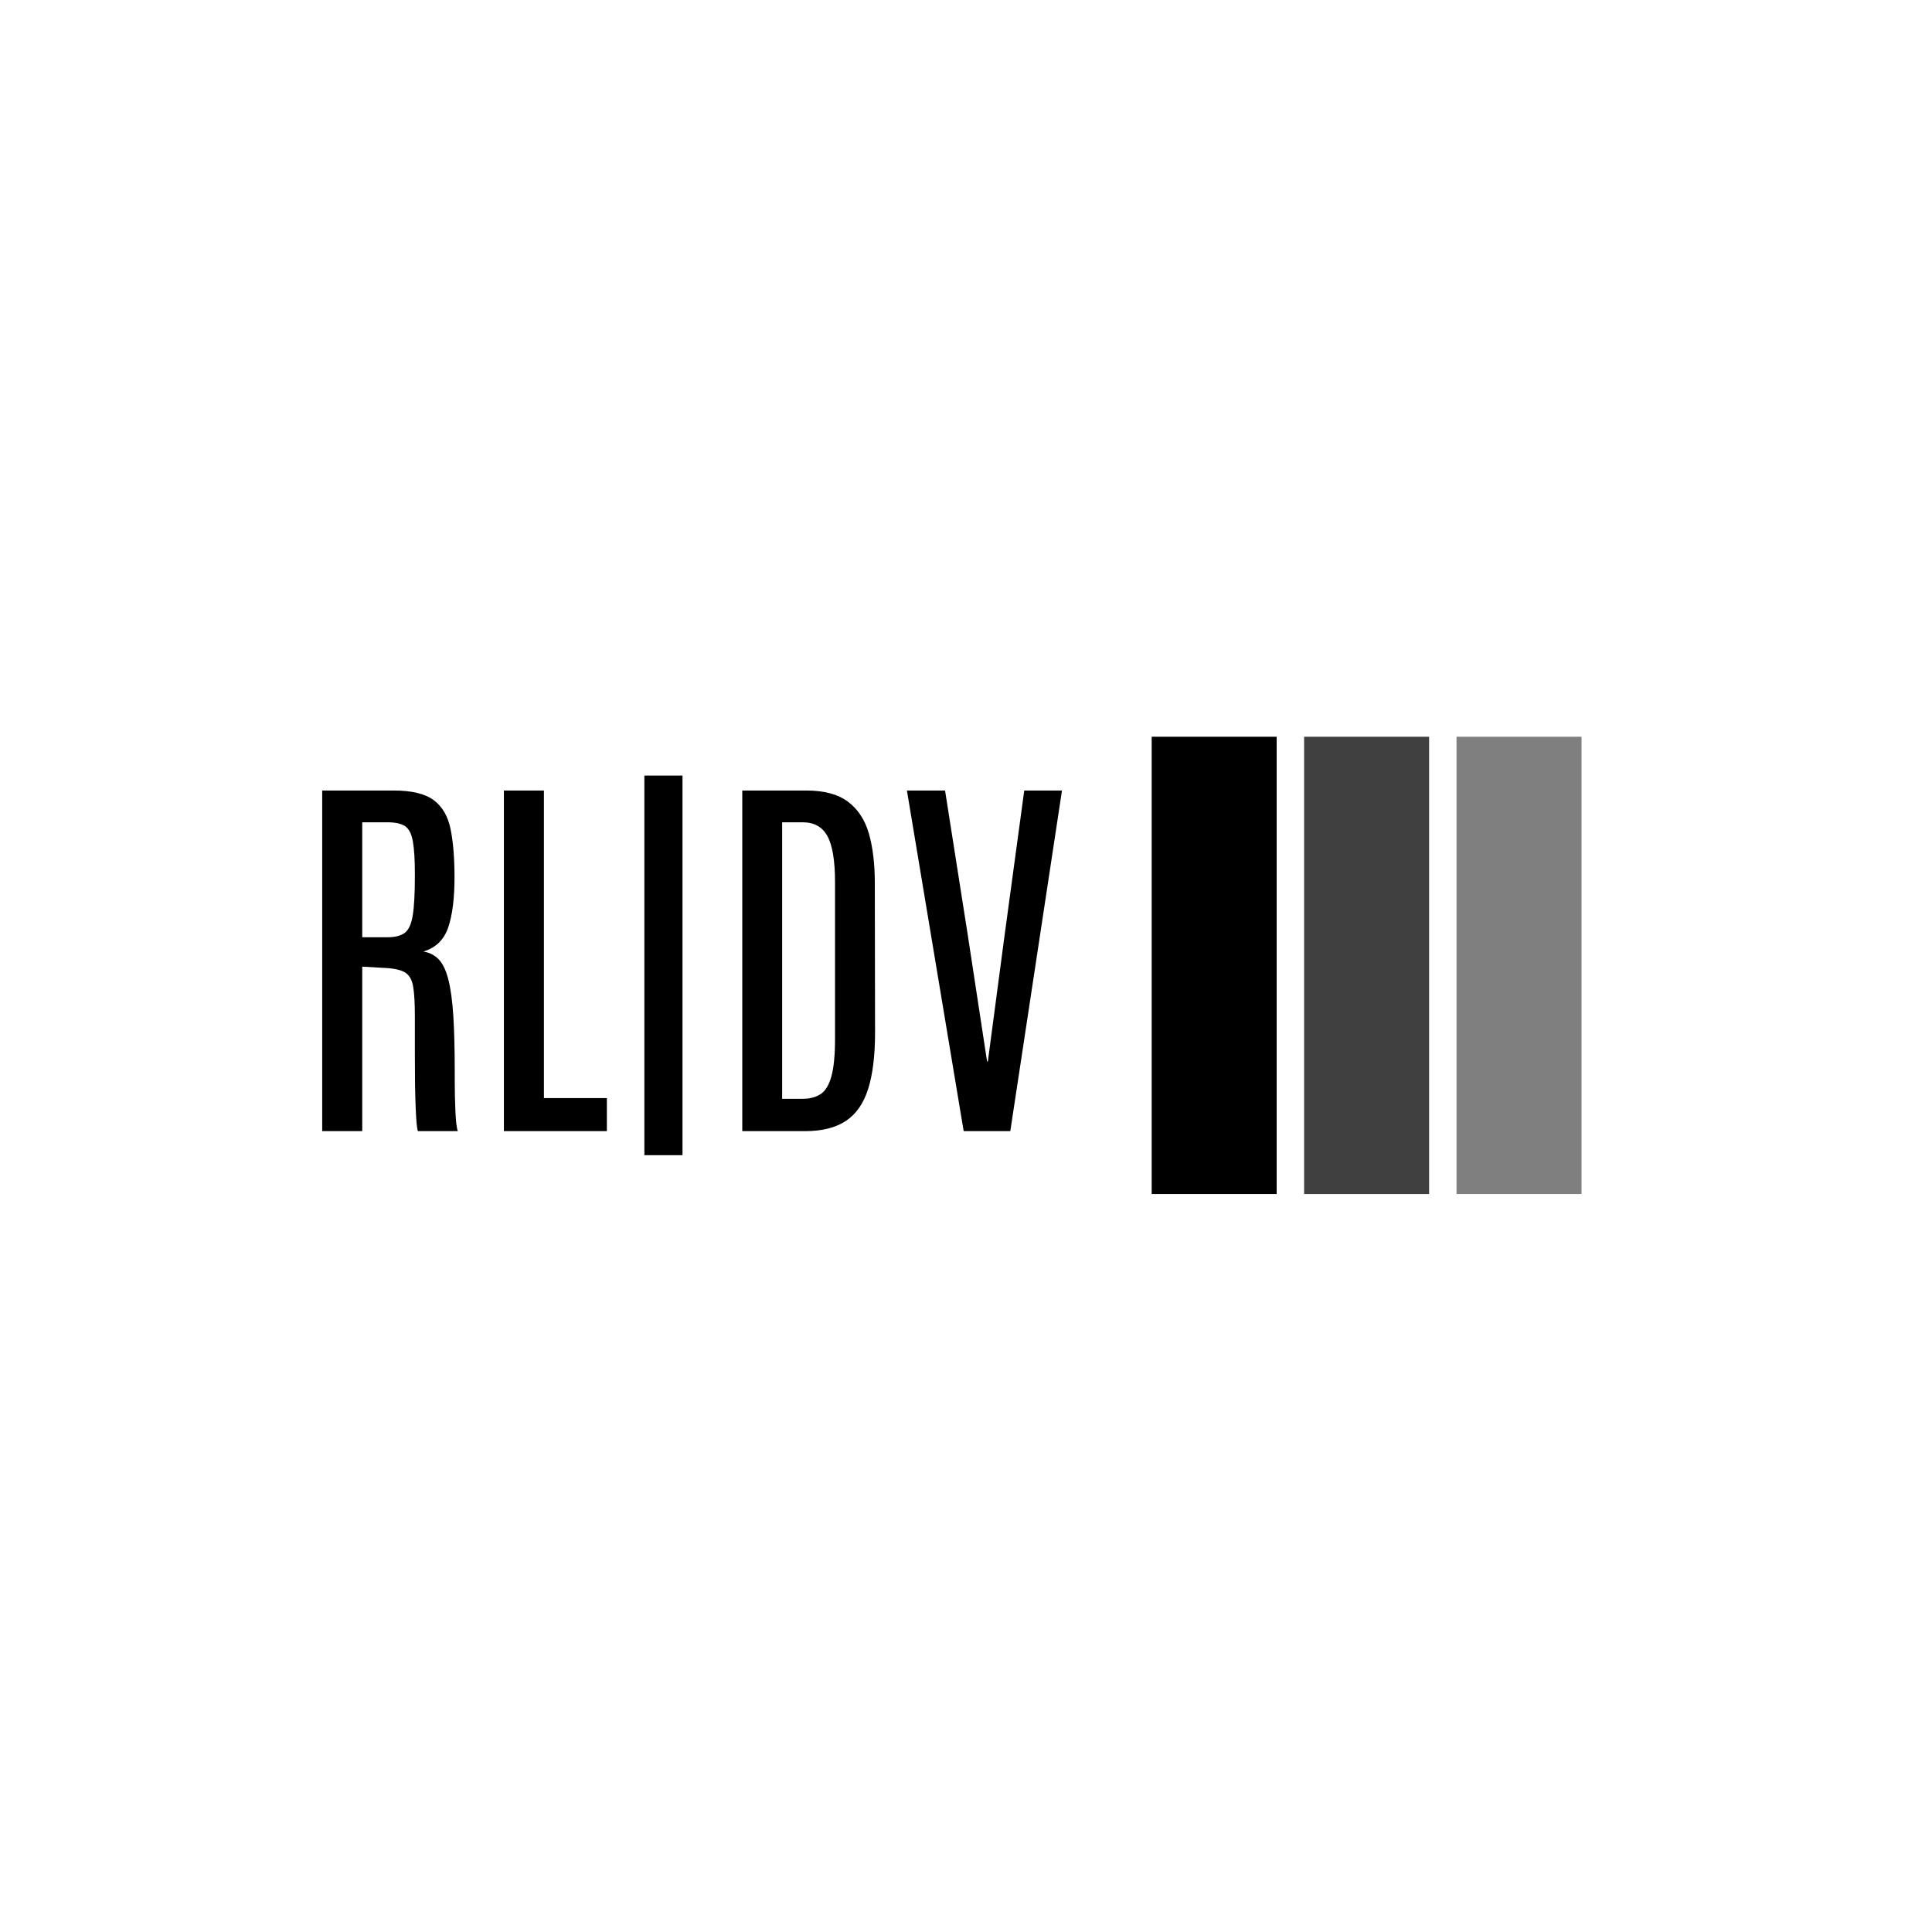 <svg xmlns="http://www.w3.org/2000/svg" version="1.1" xmlns:xlink="http://www.w3.org/1999/xlink" xmlns:svgjs="http://svgjs.dev/svgjs" width="1500" height="1500" viewBox="0 0 1500 1500"><rect width="1500" height="1500" fill="#ffffff"></rect><g transform="matrix(0.667,0,0,0.667,249.394,571.433)"><svg viewBox="0 0 396 141" data-background-color="#7902f5" preserveAspectRatio="xMidYMid meet" height="534" width="1500" xmlns="http://www.w3.org/2000/svg" xmlns:xlink="http://www.w3.org/1999/xlink"><g id="tight-bounds" transform="matrix(1,0,0,1,0.24,0.225)"><svg viewBox="0 0 395.52 140.551" height="140.551" width="395.52"><g><svg viewBox="0 0 687.847 244.431" height="140.551" width="395.52"><g transform="matrix(1,0,0,1,0,20.775)"><svg viewBox="0 0 395.52 202.881" height="202.881" width="395.52"><g id="textblocktransform"><svg viewBox="0 0 395.52 202.881" height="202.881" width="395.52" id="textblock"><g><svg viewBox="0 0 395.52 202.881" height="202.881" width="395.52"><g transform="matrix(1,0,0,1,0,0)"><svg width="395.52" viewBox="3.52 -44.85 93.32 47.88" height="202.881" data-palette-color="#e1e1e3"><path d="M8.57 0L3.52 0 3.52-42.97 12.52-42.97Q15.94-42.97 17.58-41.76 19.21-40.55 19.71-38.12 20.21-35.69 20.21-32.01L20.21-32.01Q20.21-28.03 19.41-25.68 18.6-23.34 16.28-22.66L16.28-22.66Q17.46-22.46 18.23-21.66 18.99-20.85 19.43-19.14 19.87-17.43 20.06-14.56 20.24-11.69 20.24-7.35L20.24-7.35Q20.24-6.93 20.24-6.15 20.24-5.37 20.26-4.44 20.29-3.52 20.32-2.61 20.36-1.71 20.43-1.01 20.51-0.32 20.63 0L20.63 0 15.6 0Q15.5-0.22 15.43-0.98 15.36-1.73 15.31-2.98 15.26-4.22 15.23-5.94 15.21-7.67 15.21-9.8 15.21-11.94 15.21-14.48L15.21-14.48Q15.21-16.92 15-18.2 14.79-19.48 14.03-19.98 13.26-20.48 11.57-20.58L11.57-20.58 8.57-20.75 8.57 0ZM8.57-38.96L8.57-24.46 11.79-24.46Q13.18-24.46 13.93-25.01 14.67-25.56 14.94-27.21 15.21-28.86 15.21-32.15L15.21-32.15 15.21-32.45Q15.21-35.18 14.95-36.58 14.7-37.99 13.96-38.48 13.23-38.96 11.74-38.96L11.74-38.96 8.57-38.96ZM39.43 0L26.44 0 26.44-42.97 31.49-42.97 31.49-4.17 39.43-4.17 39.43 0ZM48.97 3.03L44.16 3.03 44.16-44.85 48.97-44.85 48.97 3.03ZM64.42 0L56.51 0 56.51-42.97 64.59-42.97Q67.96-42.97 69.84-41.56 71.72-40.16 72.48-37.55 73.23-34.94 73.23-31.3L73.23-31.3 73.26-12.43Q73.26-8.08 72.39-5.33 71.53-2.59 69.58-1.29 67.64 0 64.42 0L64.42 0ZM61.54-38.96L61.54-4.08 64.13-4.08Q65.5-4.08 66.4-4.68 67.3-5.27 67.75-6.91 68.21-8.54 68.21-11.65L68.21-11.65 68.21-31.42Q68.21-35.47 67.25-37.22 66.3-38.96 64.13-38.96L64.13-38.96 61.54-38.96ZM90.32 0L84.44 0 77.28-42.97 82.09-42.97 84.95-24.78 87.39-8.79 87.49-8.79 89.61-24.78 92.08-42.97 96.84-42.97 90.32 0Z" opacity="1" transform="matrix(1,0,0,1,0,0)" fill="#000000" class="wordmark-text-0" data-fill-palette-color="primary" id="text-0"></path></svg></g></svg></g></svg></g></svg></g><g transform="matrix(1,0,0,1,443.415,0)"><svg viewBox="0 0 244.431 244.431" height="244.431" width="244.431"><g data-palette-color="#ead6fb"><rect width="66.811" height="244.431" fill="#000000" stroke="transparent" data-fill-palette-color="accent" x="0" fill-opacity="1"></rect><rect width="66.811" height="244.431" fill="#000000" stroke="transparent" data-fill-palette-color="accent" x="81.477" fill-opacity="0.75"></rect><rect width="66.811" height="244.431" fill="#000000" stroke="transparent" data-fill-palette-color="accent" x="162.954" fill-opacity="0.5"></rect></g></svg></g></svg></g><defs></defs></svg><rect width="395.52" height="140.551" fill="none" stroke="none" visibility="hidden"></rect></g></svg></g></svg>